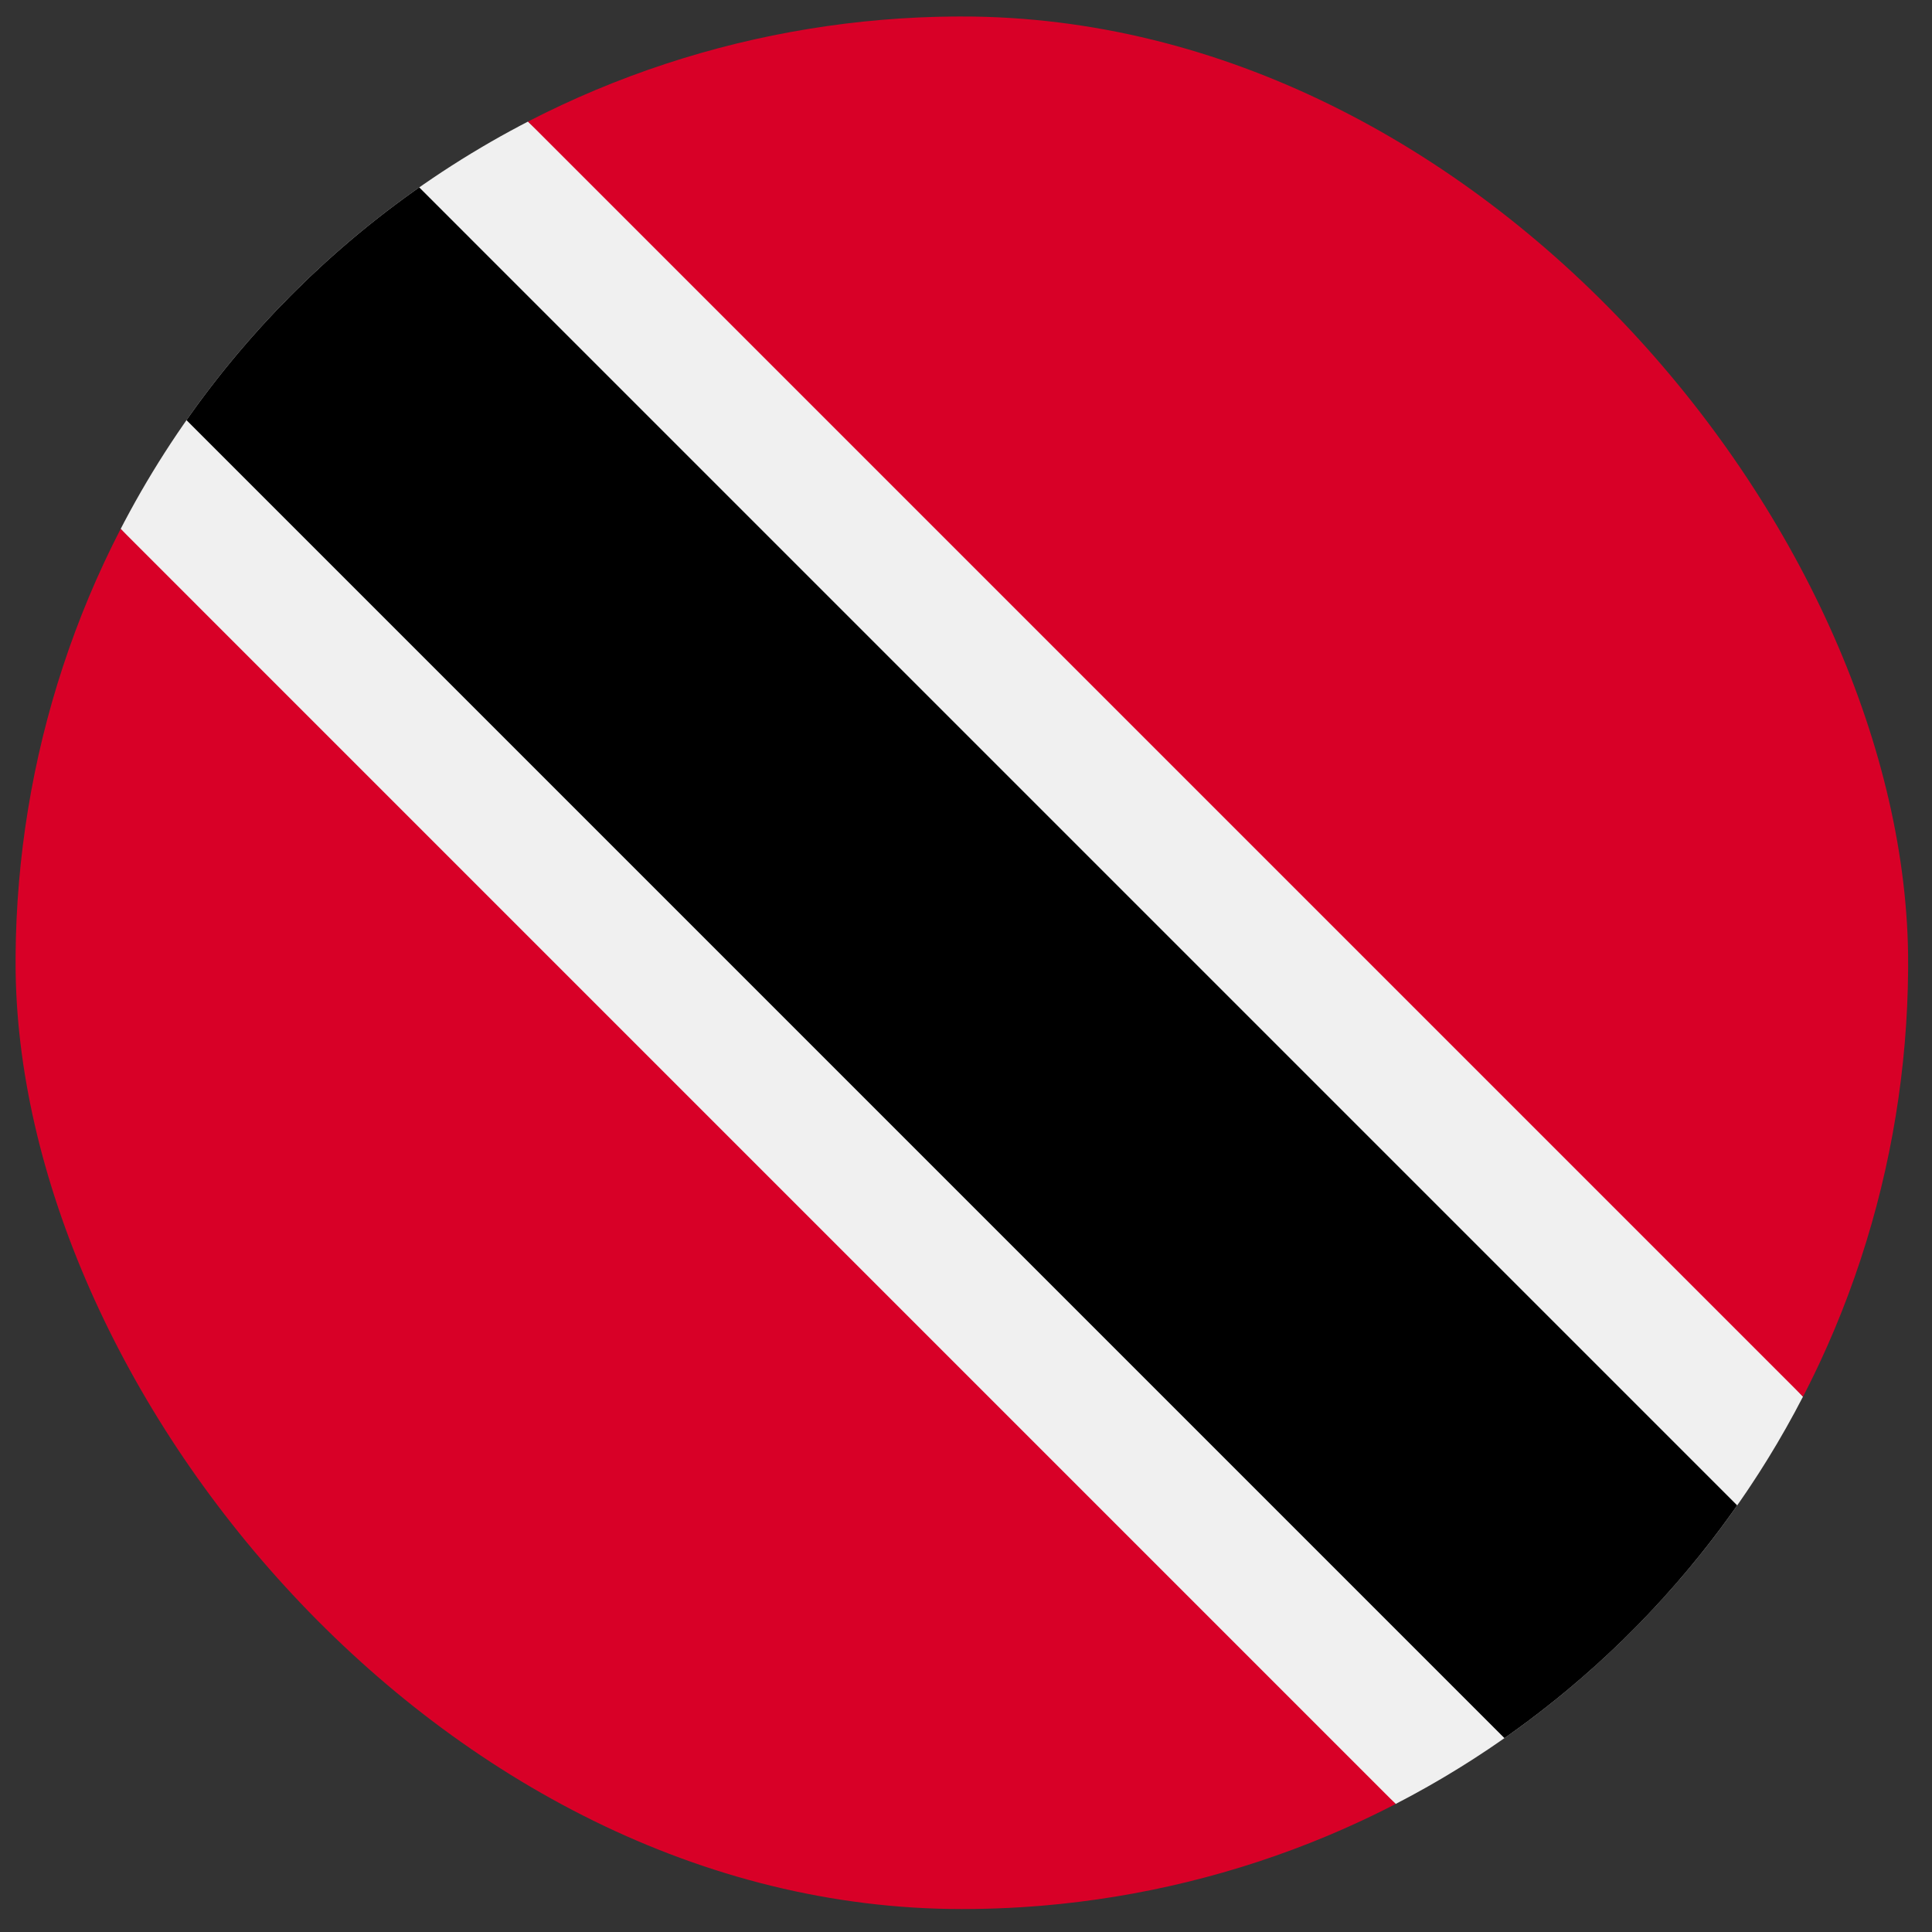 <svg width="49" height="49" viewBox="0 0 49 49" fill="none" xmlns="http://www.w3.org/2000/svg">
<rect x="0" y="0" width="49" height="49" fill="#333333" stroke="none"/>
<g clip-path="url(#clip0_2743_2400)">
<path d="M13.389 3.082C11.24 4.191 9.223 5.645 7.422 7.446C5.621 9.247 4.167 11.264 3.059 13.412L18.491 30.32L35.398 45.752C37.547 44.643 39.564 43.189 41.365 41.388C43.166 39.587 44.62 37.57 45.728 35.422L30.297 18.514L13.389 3.082Z" fill="#F0F0F0"/>
<path d="M41.366 41.39C42.373 40.383 43.271 39.309 44.061 38.182L10.632 4.752C9.505 5.542 8.431 6.44 7.424 7.447C6.417 8.454 5.519 9.528 4.729 10.655L38.158 44.085C39.285 43.294 40.359 42.397 41.366 41.39Z" fill="black"/>
<path d="M7.423 41.39C14.995 48.962 26.367 50.416 35.399 45.754L3.06 13.414C-1.602 22.447 -0.148 33.818 7.423 41.39Z" fill="#D80027"/>
<path d="M41.367 7.447C33.795 -0.125 22.423 -1.579 13.391 3.083L45.73 35.423C50.392 26.39 48.938 15.018 41.367 7.447Z" fill="#D80027"/>
</g>
<defs>
<clipPath id="clip0_2743_2400">
<rect x="0.395" y="0.418" width="48" height="48" rx="24" fill="white"/>
</clipPath>
</defs>
</svg>
